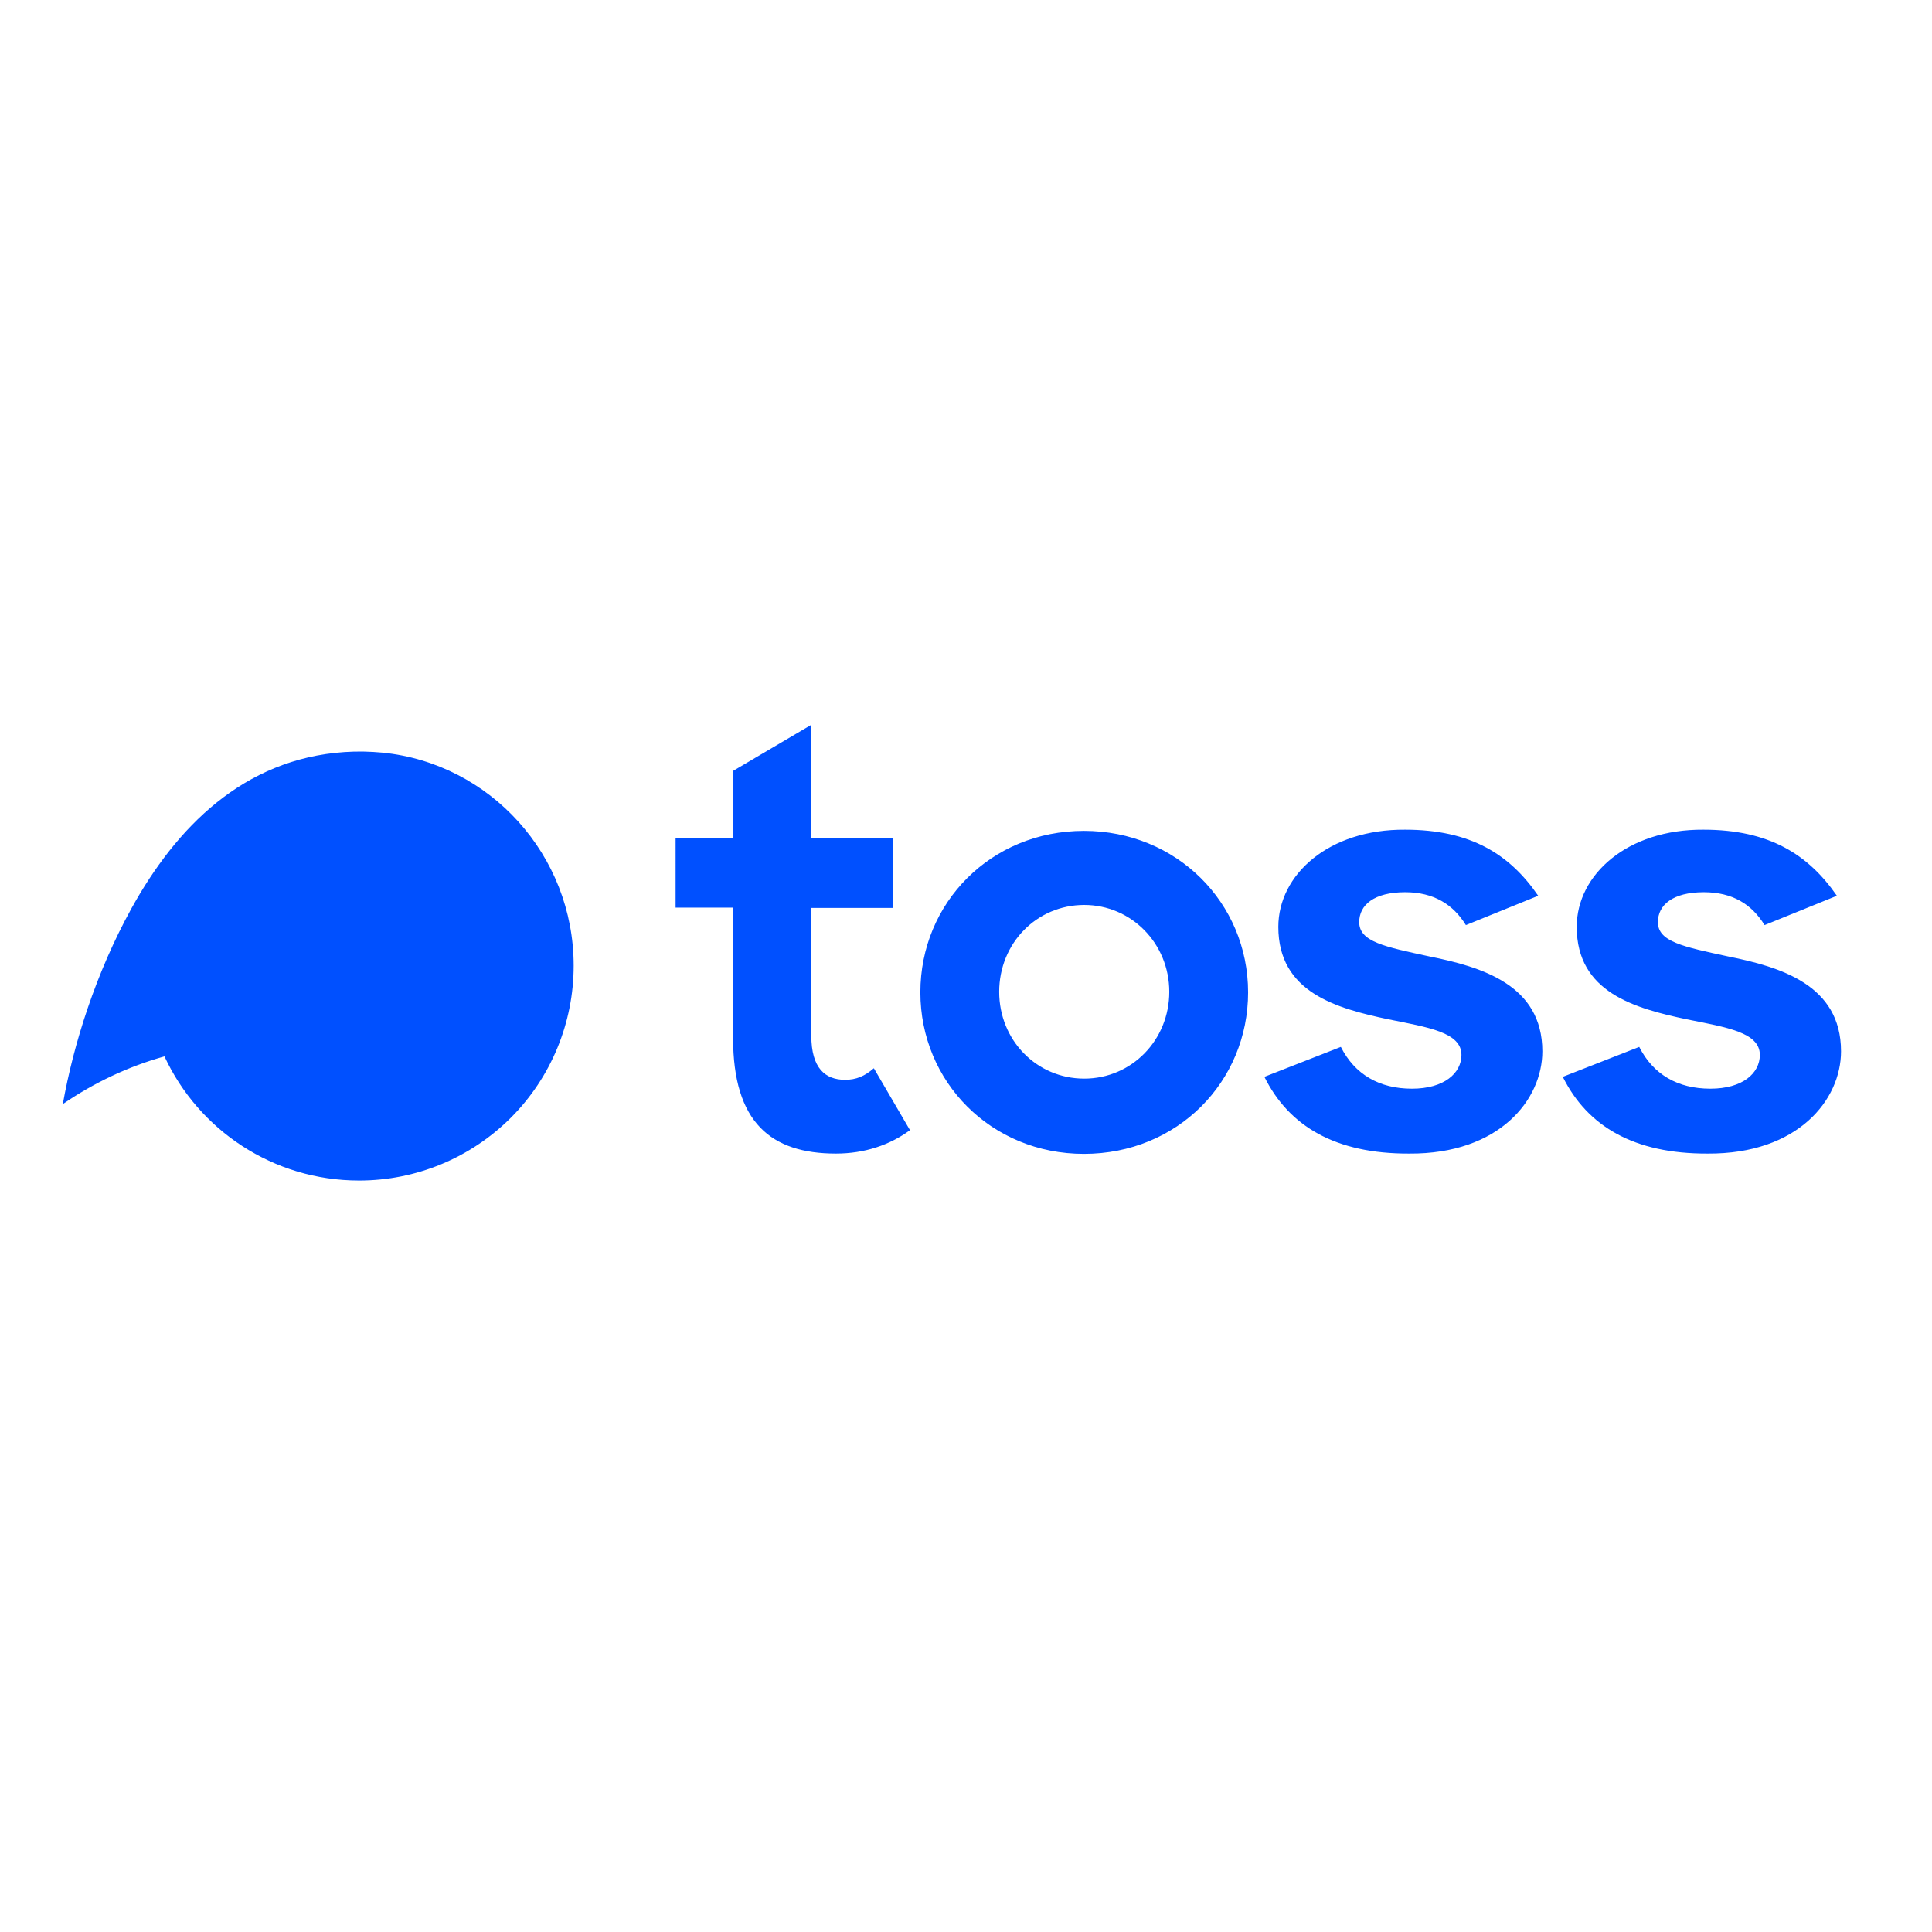 <?xml version="1.0" encoding="utf-8"?>
<!-- Generator: Adobe Illustrator 19.2.1, SVG Export Plug-In . SVG Version: 6.00 Build 0)  -->
<svg version="1.1" id="layer" xmlns="http://www.w3.org/2000/svg" xmlns:xlink="http://www.w3.org/1999/xlink" x="0px" y="0px"
	 viewBox="0 0 652 652" style="enable-background:new 0 0 652 652;" xml:space="preserve">
<style type="text/css">
	.st0{fill:#0050FF;}
</style>
<path class="st0" d="M228.1,282.8h19.4v-22.7l26.3-15.5v38.2h27.5v23.6h-27.5v43.1c0,11,4.7,14.9,11.4,14.9c3.7,0,6.6-1.2,9.7-3.9
	l12.2,20.9c-6.8,5-15.3,7.9-25,7.9c-21.9,0-34.7-10.5-34.7-39v-44h-19.4V282.8z M394.6,334.7c0-16.3-12.8-29.3-28.7-29.3
	c-16.1,0-28.7,13-28.7,29.3c0,16.3,12.6,29.3,28.7,29.3C381.9,364,394.6,351,394.6,334.7L394.6,334.7z M310.6,334.9
	c0-30.2,23.8-54.5,55.2-54.5c31.2,0,55.4,24.2,55.4,54.5c0,30.1-23.8,54.5-55.4,54.5C334.4,389.4,310.6,365,310.6,334.9L310.6,334.9
	z M426.7,363.4l25.8-10.1c4.7,9.3,13,14.1,24,14.1c10.8,0,16.7-5.2,16.7-11.4c0-7.6-11.2-9.3-24.6-12c-17.6-3.7-37.2-9.1-37.2-31.2
	c0-17.6,17-33,42.8-32.8c22.1,0,35.3,8.3,44.9,22.3l-24.4,9.9c-4.3-7-10.9-11.1-20.5-11.1c-10.5,0-15.5,4.3-15.5,10.1
	c0,6.6,8.5,8.3,23.8,11.6c17.4,3.5,38,9.5,38,32c0,16.3-14.5,34.7-44.9,34.5C450.7,389.4,435,380.1,426.7,363.4L426.7,363.4z
	 M527.4,363.4l25.8-10.1c4.7,9.3,13,14.1,24,14.1c10.9,0,16.7-5.2,16.7-11.4c0-7.6-11.2-9.3-24.6-12c-17.6-3.7-37.2-9.1-37.2-31.2
	c0-17.6,17.1-33,42.8-32.8c22.1,0,35.3,8.3,45,22.3l-24.4,9.9c-4.3-7-10.8-11.1-20.5-11.1c-10.5,0-15.5,4.3-15.5,10.1
	c0,6.6,8.5,8.3,23.8,11.6c17.4,3.5,38,9.5,38,32c0,16.3-14.5,34.7-45,34.5C551.4,389.4,535.7,380.1,527.4,363.4L527.4,363.4z
	 M193.6,325.9c0,19.2-7.6,37.7-21.2,51.3c-13.6,13.6-32,21.2-51.2,21.2c-29.1,0-54.2-17.1-65.7-41.9c-12.2,3.4-23.8,8.9-34.3,16.1
	c3.6-20.2,11.1-44.2,23.2-66.1c15-27.1,37.6-50.4,71.9-52.7c4.3-0.3,8.5-0.2,12.8,0.2C165.3,257.6,193.6,288.5,193.6,325.9
	L193.6,325.9z M193.6,325.9"/>
</svg>
